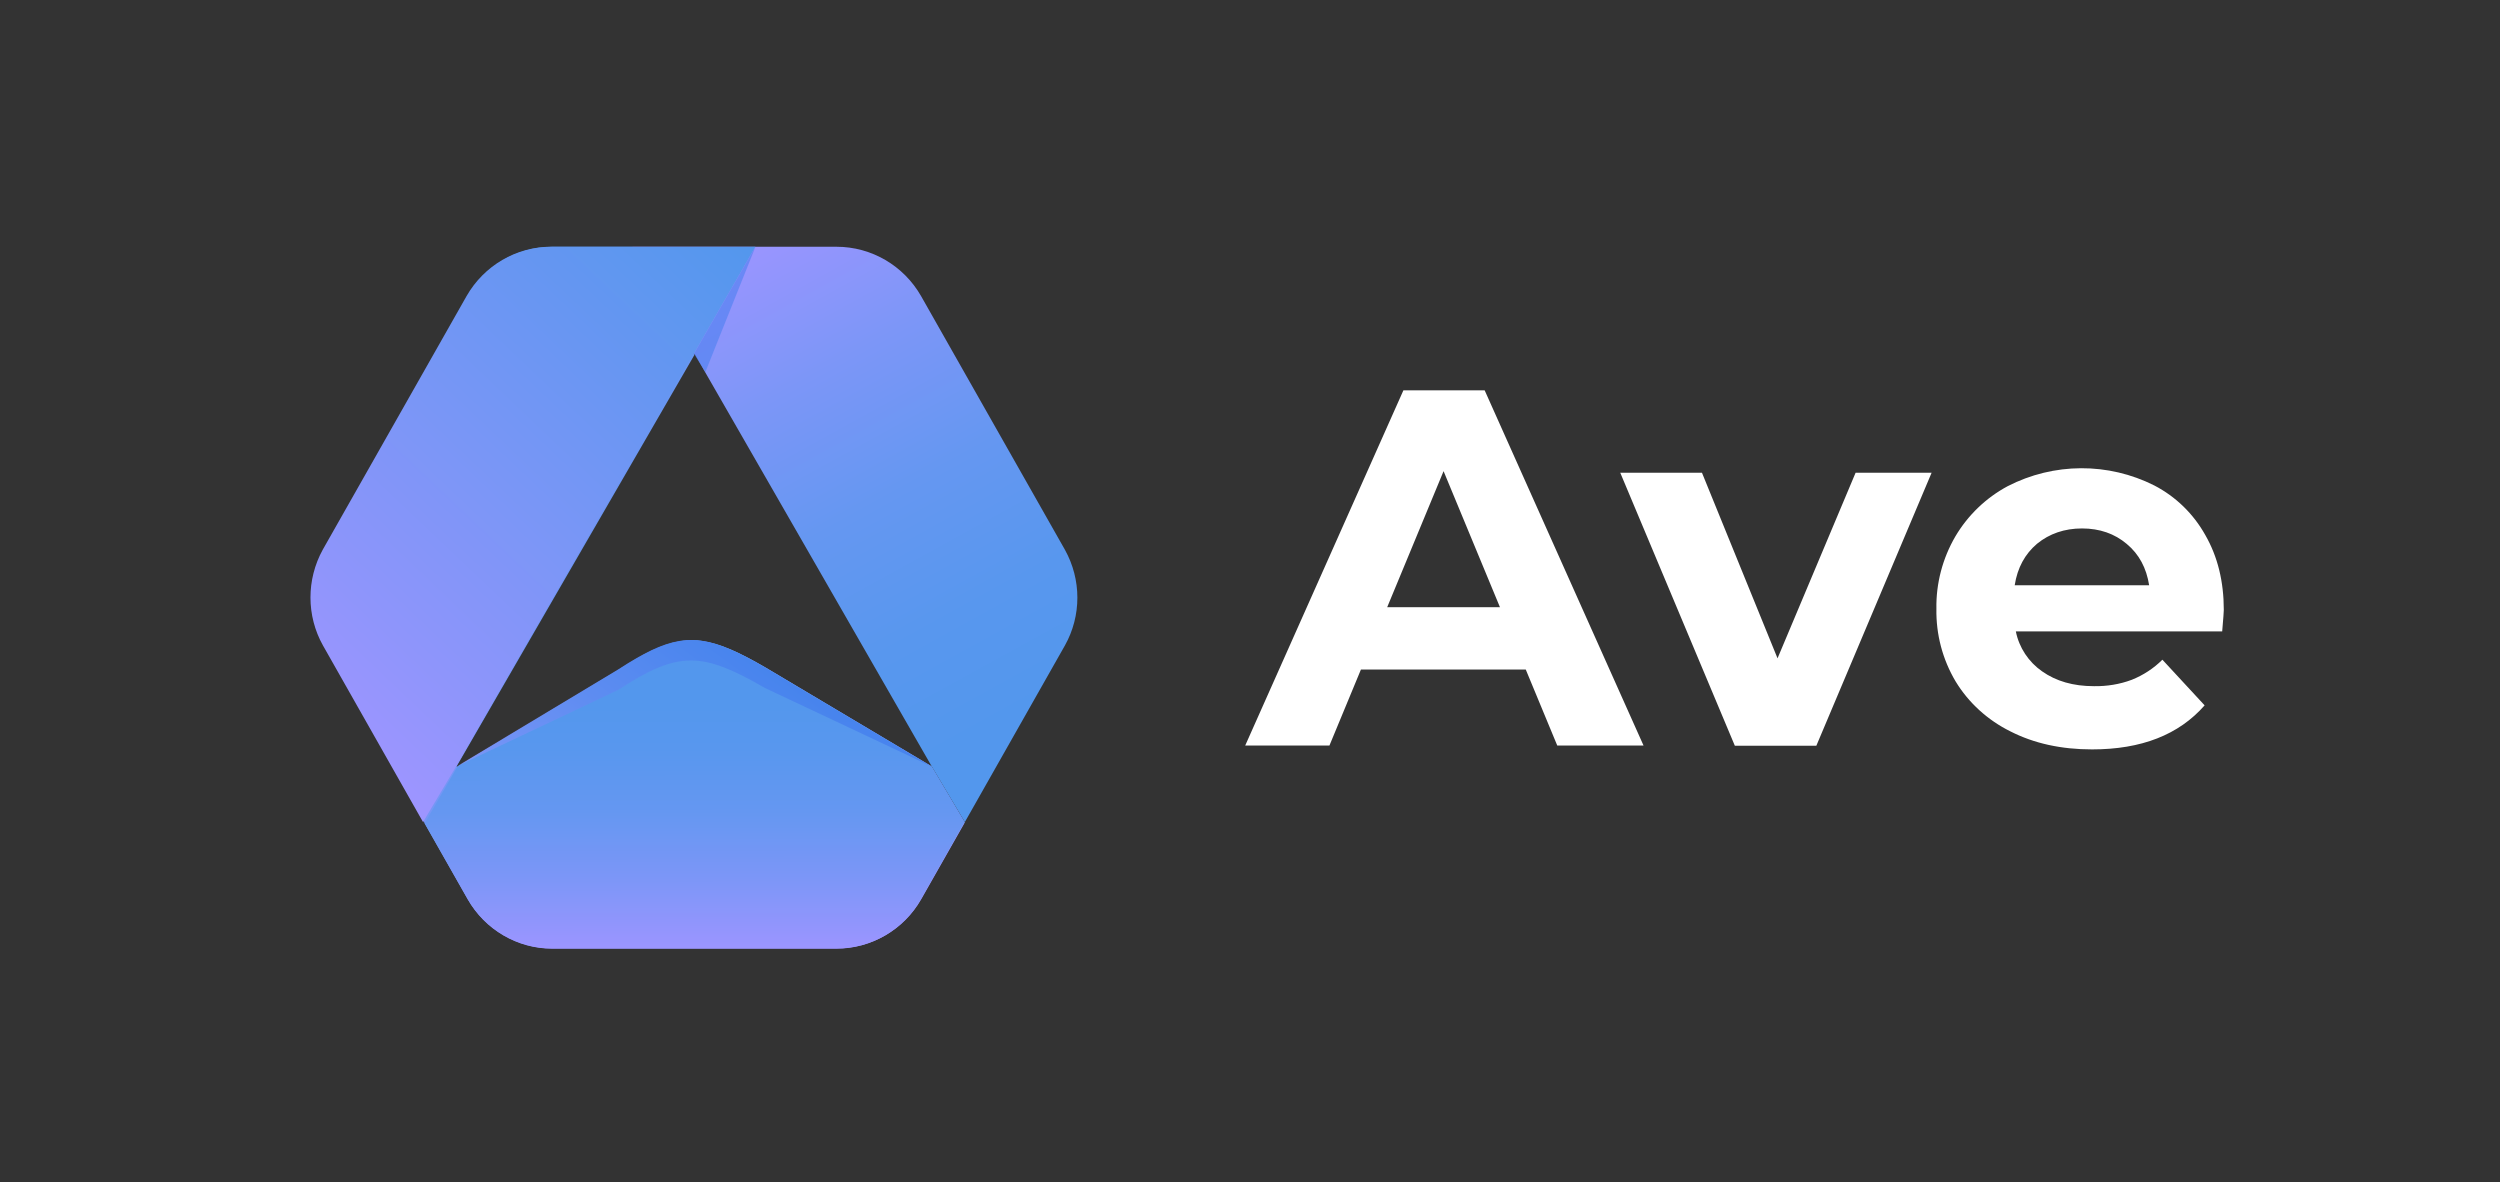 <?xml version="1.0" encoding="utf-8"?>
<!-- Generator: Adobe Illustrator 24.1.0, SVG Export Plug-In . SVG Version: 6.00 Build 0)  -->
<svg version="1.1" id="图层_1" xmlns="http://www.w3.org/2000/svg" xmlns:xlink="http://www.w3.org/1999/xlink" x="0px" y="0px"
	 viewBox="0 0 1095.2 518" style="enable-background:new 0 0 1095.2 518;" xml:space="preserve">
<rect x="0" y="0" width="1095.2" height="518" fill="#333333" stroke="none"/>
<style type="text/css">
	.st0{fill:#FFFFFF;}
	.st1{fill:url(#SVGID_1_);}
	.st2{fill:url(#SVGID_2_);}
	.st3{fill:url(#SVGID_3_);}
	.st4{opacity:0.5;}
	.st5{fill:url(#SVGID_4_);}
	.st6{fill:url(#SVGID_5_);}
	.st7{fill:url(#SVGID_6_);}
	.st8{opacity:0.51;fill:#3F7CED;enable-background:new    ;}
	.st9{fill:none;}
</style>
<path class="st0" d="M668.4,293.3h-72.2l-13.8,33.3h-36.9L614.8,171h35.6L720,326.6h-37.8L668.4,293.3z M657.1,266l-24.7-59.6
	L607.7,266H657.1z"/>
<path class="st0" d="M846.2,207.1l-50.5,119.6H760l-50.2-119.6h35.8l33.1,81.3l34.2-81.3L846.2,207.1L846.2,207.1z"/>
<path class="st0" d="M973.5,276.6h-90.4c1.4,7.1,5.6,13.4,11.5,17.5c6.1,4.3,13.6,6.5,22.7,6.5c5.6,0.1,11.3-0.8,16.6-2.8
	c5-2,9.6-5,13.4-8.8l18.5,20c-11.3,12.9-27.7,19.3-49.3,19.3c-13.5,0-25.4-2.6-35.8-7.9c-9.9-4.9-18.3-12.5-24-21.9
	c-5.7-9.6-8.6-20.6-8.4-31.8c-0.2-11.1,2.7-22.1,8.3-31.7c5.5-9.3,13.4-16.9,22.9-22c20.2-10.4,44.1-10.5,64.3-0.3
	c9.4,4.9,17.1,12.4,22.3,21.7c5.4,9.4,8.1,20.3,8.1,32.8C974.2,267.8,974,270.9,973.5,276.6z M892.4,238.2
	c-5.3,4.5-8.6,10.5-9.8,18.2h58.9c-1.2-7.6-4.4-13.6-9.8-18.1c-5.3-4.5-11.9-6.8-19.6-6.8C904.4,231.5,897.8,233.8,892.4,238.2z"/>
<linearGradient id="SVGID_1_" gradientUnits="userSpaceOnUse" x1="388.887" y1="2887.925" x2="157.957" y2="2644.365" gradientTransform="matrix(1 0 0 1 0 -2480)">
	<stop  offset="1.000000e-02" style="stop-color:#9D95FF"/>
	<stop  offset="0.19" style="stop-color:#8E95FB"/>
	<stop  offset="1" style="stop-color:#5397ED"/>
</linearGradient>
<path class="st1" d="M422.6,360.2l-14.5-24.4H200l104.2-180.3L277,108.1h-35.1c-15.3,0-29.4,8.3-37,21.6l-63,111.1
	c-7.4,13-7.4,29,0,42l44.1,77.8l18.9,33.3c7.6,13.3,21.7,21.6,37,21.6h124.6c15.3,0,29.5-8.2,37.1-21.6l18.8-33.1l0,0L422.6,360.2z"
	/>
<linearGradient id="SVGID_2_" gradientUnits="userSpaceOnUse" x1="264.367" y1="2870.88" x2="389.037" y2="2698.92" gradientTransform="matrix(1 0 0 1 0 -2480)">
	<stop  offset="1.000000e-02" style="stop-color:#9D95FF"/>
	<stop  offset="0.17" style="stop-color:#9093FC"/>
	<stop  offset="1" style="stop-color:#558BED"/>
</linearGradient>
<path class="st2" d="M408.2,335.8H200.4l0.9-0.5l69.7-41.9c10.8-7,18.8-11.1,26.5-12.4c0.2,0,0.4-0.1,0.5-0.1c0.5-0.1,1-0.1,1.5-0.2
	c0.9-0.1,1.7-0.2,2.6-0.2h1.6c1.2,0,2.5,0.1,3.7,0.3c8,1.1,16.5,5,28.1,11.7l72.3,43L408.2,335.8z"/>
<linearGradient id="SVGID_3_" gradientUnits="userSpaceOnUse" x1="304.343" y1="2897.67" x2="304.243" y2="2765.81" gradientTransform="matrix(1 0 0 1 0 -2480)">
	<stop  offset="1.000000e-02" style="stop-color:#9D95FF"/>
	<stop  offset="2.000000e-02" style="stop-color:#9B95FF"/>
	<stop  offset="0.25" style="stop-color:#7C96F7"/>
	<stop  offset="0.47" style="stop-color:#6597F1"/>
	<stop  offset="0.68" style="stop-color:#5897EE"/>
	<stop  offset="0.86" style="stop-color:#5397ED"/>
</linearGradient>
<path class="st3" d="M422.6,360.2l-0.4,0.6L403.4,394c-7.6,13.3-21.7,21.6-37,21.6H241.9c-15.3,0-29.4-8.3-37-21.6L186,360.7l0,0
	l0,0l14.4-24.9l0.7-0.5l69.8-42c10.8-7,18.9-11.1,26.5-12.4c0.2,0,0.4-0.1,0.5-0.1c0.5-0.1,1-0.1,1.5-0.2c0.9-0.1,1.7-0.2,2.6-0.2
	h1.6c1.2,0,2.5,0.1,3.7,0.3c8,1.1,16.5,5,28,11.7l72.4,43.1l0.4,0.2L422.6,360.2z"/>
<g class="st4">
	
		<linearGradient id="SVGID_4_" gradientUnits="userSpaceOnUse" x1="268.205" y1="2865.075" x2="339.796" y2="2766.325" gradientTransform="matrix(1 0 0 1 0 -2480)">
		<stop  offset="1.000000e-02" style="stop-color:#9D95FF"/>
		<stop  offset="0.41" style="stop-color:#7185F7"/>
		<stop  offset="1" style="stop-color:#3670ED"/>
	</linearGradient>
	<path class="st5" d="M335.1,292.4c-27.5-15.9-37.7-16.5-64.4,0.9l-70.6,42.4l70.6-33.4c26.7-17.4,36.8-16.8,64.4-0.9l72.8,34.3
		L335.1,292.4z"/>
</g>
<linearGradient id="SVGID_5_" gradientUnits="userSpaceOnUse" x1="329.895" y1="2578.476" x2="466.605" y2="2826.626" gradientTransform="matrix(1 0 0 1 0 -2480)">
	<stop  offset="1.000000e-02" style="stop-color:#9D95FF"/>
	<stop  offset="2.000000e-02" style="stop-color:#9B95FF"/>
	<stop  offset="0.25" style="stop-color:#7C96F7"/>
	<stop  offset="0.47" style="stop-color:#6597F1"/>
	<stop  offset="0.68" style="stop-color:#5897EE"/>
	<stop  offset="0.86" style="stop-color:#5397ED"/>
</linearGradient>
<path class="st6" d="M466.5,282.8l-44.2,78l0,0l0.4-0.6l-14.5-24.4l0,0L304.4,155.2l-0.1,0.2L277,108.1h89.5
	c15.3,0,29.4,8.3,37,21.6l63,111.1C473.8,253.9,473.8,269.8,466.5,282.8z"/>
<linearGradient id="SVGID_6_" gradientUnits="userSpaceOnUse" x1="-5715.483" y1="2790.345" x2="-5910.389" y2="2584.771" gradientTransform="matrix(-1 0 0 1 -5583 -2480)">
	<stop  offset="1.000000e-02" style="stop-color:#9D95FF"/>
	<stop  offset="0.19" style="stop-color:#8E95FB"/>
	<stop  offset="1" style="stop-color:#5397ED"/>
</linearGradient>
<path class="st7" d="M141.5,282.8l44.2,78l0,0l-0.4-0.6l14.5-24.4l0,0l103.8-180.6l0.1,0.2l27.2-47.3h-89.5
	c-15.3,0-29.4,8.3-37,21.6l-63,111.1C134.2,253.9,134.2,269.8,141.5,282.8z"/>
<polygon class="st8" points="331,108 304,155 309,163 "/>
<rect id="_切片_" x="67" y="49" class="st9" width="1469" height="434"/>
</svg>
